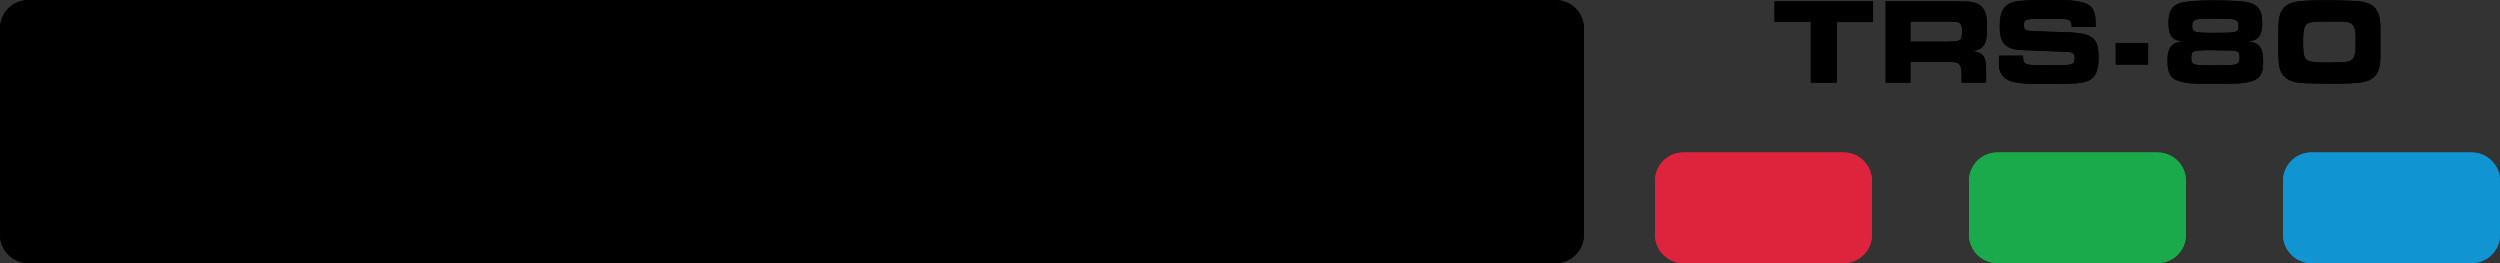 <svg enable-background="new 0 0 3840 404" height="404" viewBox="0 0 3840 404" width="3840" xmlns="http://www.w3.org/2000/svg" xmlns:xlink="http://www.w3.org/1999/xlink"><rect x="0" y="0" width="3840" height="404" fill="#333333" stroke="none"/><linearGradient id="a" gradientUnits="userSpaceOnUse" x1="909.5" x2="909.5" xlink:href="#k" y1="133.577" y2="316.693"/><linearGradient id="b" gradientUnits="userSpaceOnUse" x1="1295.119" x2="1295.119" xlink:href="#k" y1="80.168" y2="316.693"/><linearGradient id="c" gradientUnits="userSpaceOnUse" x1="1466.002" x2="1466.002" xlink:href="#k" y1="80.168" y2="316.693"/><linearGradient id="d" gradientUnits="userSpaceOnUse" x1="2030.583" x2="2030.583" xlink:href="#k" y1="80.168" y2="316.693"/><linearGradient id="e" gradientUnits="userSpaceOnUse" x1="760.714" x2="760.714" xlink:href="#k" y1="80.168" y2="316.693"/><linearGradient id="f" gradientUnits="userSpaceOnUse" x1="573.191" x2="573.191" xlink:href="#k" y1="133.577" y2="316.693"/><linearGradient id="g" gradientUnits="userSpaceOnUse" x1="1643.634" x2="1643.634" xlink:href="#k" y1="133.577" y2="316.693"/><linearGradient id="h" gradientUnits="userSpaceOnUse" x1="405.427" x2="405.427" xlink:href="#k" y1="80.168" y2="316.693"/><linearGradient id="i" gradientUnits="userSpaceOnUse" x1="1056.136" x2="1056.136" xlink:href="#k" y1="126.424" y2="323.846"/><linearGradient id="j" gradientUnits="userSpaceOnUse" x1="1837.241" x2="1837.241" xlink:href="#k" y1="126.424" y2="323.846"/><linearGradient id="k"><stop offset="0" stop-color="#fff"/><stop offset="1" stop-color="#a5a7aa"/><stop offset="1"/></linearGradient><g transform="matrix(1 0 0 1 0 .112)"><g><path d="m2389.3 404h-2345.7c-24.1 0-43.6-19.5-43.6-43.6v-316.8c0-24.1 19.5-43.6 43.6-43.6h2345.7c24.1 0 43.6 19.5 43.6 43.6v316.7c.1 24.2-19.4 43.7-43.6 43.7z"/><path d="m873 133.6h73v183.1h-73z" fill="url(#a)"/><path d="m1258.6 160.1v58.7c0 13.8-11.2 25-25 25h-20.2v73h38.1c44.2 0 80-35.8 80-80v-58.7c0-13.8 11.2-25 25-25h20.2v-73h-38.1c-44.2.1-80 35.9-80 80z" fill="url(#b)"/><path d="m1456.2 133.6v-53.4h-73v236.5h73v-115.5c0-5.4 4.4-9.8 9.8-9.8s9.8 4.4 9.8 9.8v115.5h73v-130.9c0-28.9-23.4-52.3-52.3-52.3h-40.3z" fill="url(#c)"/><path d="m2116.6 316.7-40.2-105.7 35.6-54.4h-77l-32.5 49.7v-126.1h-57.9v236.5h57.9v-49.8c0-9.2 12.8-11.6 16.1-3l20.1 52.7h77.9z" fill="url(#d)"/><path d="m786.9 80.2v53.4h-27.3c-50.6 0-91.6 41-91.6 91.6s41 91.6 91.6 91.6h27.3 27.3 39.3v-236.6zm-26.2 201c-16.1 0-29.2-13.1-29.2-29.2s13.1-29.2 29.2-29.2 29.2 13.1 29.2 29.2-13.1 29.2-29.2 29.2z" fill="url(#e)"/><path d="m605.2 133.6h-96.5v57.9h58.1c4.2 0 7.6 3.4 7.6 7.6s-3.4 7.6-7.6 7.6h-21.7c-30 0-55.4 23.5-56.2 53.5-.9 31.1 24.1 56.6 55.1 56.6h30.4 10.2 53.4 9.4 10.2v-131c-.1-28.8-23.5-52.2-52.4-52.2zm-39.3 147.6c-16.1 0-29.2-13.1-29.2-29.2s13.1-29.2 29.2-29.2 29.2 13.1 29.2 29.2-13.1 29.2-29.2 29.2z" fill="url(#f)"/><path d="m1675.7 133.6h-96.5v57.9h58.1c4.2 0 7.6 3.4 7.6 7.6s-3.4 7.6-7.6 7.6h-21.7c-30 0-55.4 23.5-56.2 53.5-.9 31.1 24.1 56.6 55.1 56.6h30.4 10.2 53.4 9.4 10.2v-131c-.2-28.8-23.6-52.2-52.4-52.2zm-39.3 147.6c-16.1 0-29.2-13.1-29.2-29.2s13.1-29.2 29.2-29.2 29.2 13.1 29.2 29.2-13.1 29.2-29.2 29.2z" fill="url(#g)"/><path d="m447.4 216.3c27.1-9.7 46.6-35.6 46.6-66 0-38.7-31.4-70.1-70.1-70.1-1.4 0-107.5 0-107.5 0v236.5h66.6v-45.6c0-8.4 11.4-11 15-3.3l23 48.9h73.6zm-53.2 17.3c-16.1 0-29.2-13.1-29.2-29.2s13.1-29.2 29.2-29.2 29.2 13.1 29.2 29.2-13 29.2-29.2 29.2z" fill="url(#h)"/><path d="m1056.1 126.4c-54.5 0-98.7 44.2-98.7 98.7s44.2 98.7 98.7 98.7 98.7-44.2 98.7-98.7-44.1-98.7-98.7-98.7zm0 154.8c-16.1 0-29.2-13.1-29.2-29.2s13.1-29.2 29.2-29.2 29.2 13.1 29.2 29.2-13 29.2-29.2 29.2z" fill="url(#i)"/><path d="m1864.5 262.5c-4.2 10.9-14.8 18.7-27.2 18.7-16.1 0-29.2-13.1-29.2-29.2s13.1-29.2 29.2-29.2c12.4 0 23 7.8 27.2 18.7h70.1c.9-5.3 1.4-10.8 1.4-16.4 0-54.5-44.2-98.7-98.7-98.7s-98.7 44.2-98.7 98.7 44.2 98.7 98.7 98.7c41.3 0 76.6-25.3 91.4-61.3z" fill="url(#j)"/><path d="m2821.3 33.7v93.2h-39.9v-93.2h-55.7v-31.8h151.3v31.9h-55.7z"/><path d="m3047.8 68.4c-4.1 7.1-11.4 8.8-19.1 10.1 18.9 1.3 21.9 10.5 21.9 27.9v20.4h-37.5c0-7.5.4-15.4-1.1-22.7-1.7-8.2-7.5-9-15-9h-62.6v31.7h-38v-124.9h92c6.7 0 13.7.2 20.4.2 14.2.2 30.2-1.3 38.6 12.7 4.9 8.1 4.5 19.3 4.5 28.3 0 8.3.2 18-4.1 25.3zm-49.7-35.2h-63.7v30.7h53.6c2.8 0 5.6-.2 8.4-.2 13.7-.4 17.4-.7 17.4-15.7 0-12.8-3.1-14.8-15.7-14.8z"/><path d="m3215 118.8c-9 9.7-28.7 9.4-40.9 9.6-9.7.4-19.5.4-29.2.4-16.3 0-36 .6-51.9-3-6-1.3-11.2-3.7-15.6-8.1-6.4-6.2-7.1-14.2-7.1-22.7 0-3.2.2-6.4.4-9.6h36.7c0 2.8 0 5.4.9 8.1.6 1.7 1.3 2.8 2.8 3.9 3.6 2.8 14.2 2.4 18.4 2.4 5.4 0 10.7.2 16.1.2 6.7 0 13.3-.2 20.1-.2 4.7 0 16.5.6 19.7-3.9 1.3-2.1 1.3-4.9 1.3-7.1 0-9.6-7.5-9.2-15.2-9.4-20.1-.6-40.1-1.7-60.2-2.4-10.9-.4-24.7-.7-32.6-9.6-6.6-7.3-7.1-17.8-7.1-27.2 0-22.3 5.8-36.4 29.8-38.8 16.1-1.7 32.8-1.5 49.1-1.5 15.7 0 32.4-.4 47.8 3.4 17.1 4.3 20.6 15.6 20.6 31.9v6h-36.9v-1.9c0-3.6-.4-6.2-3.6-8.2-3.6-2.4-12-2.2-16.1-2.2h-32.4c-3.9 0-15-.2-18.4 2.2-2.4 1.7-3 4.7-3 7.5 0 2.2.6 5.2 2.4 6.7 1.3 1.1 3.2 1.5 4.9 1.7 4.3.7 8.8.7 13.1.9 8.4.4 16.9.7 25.3.9 14.4.4 35.1.2 49.1 3.9 4.5 1.3 8.4 3.2 12 6.4 7.7 6.7 8.1 19.7 8.1 29.1 0 10.6-.9 22.6-8.4 30.6z"/><path d="m3466.8 120.7c-12.4 9-42.2 7.7-57 7.7h-17.1c-15.4 0-40.7 1.1-53.8-7.7-8.8-6-9.6-18-9.6-27.7 0-8.2.7-17.1 6.7-23.2 4.5-4.7 11.4-5.6 17.6-6.7-2.8-.2-5.8-.4-8.6-1.1-12.6-3.4-14.2-15.7-14.2-27 0-18.2 5.4-28.9 24.4-31.9 15.6-2.4 31.9-2.6 47.6-2.6 8.6 0 17.2.2 25.9.6 11.1.6 26.8.9 36.2 7.3 8.6 5.8 9.9 17.6 9.9 27.2 0 7.3-.9 15.7-5.8 21.4-4.5 5.2-10.5 5.8-17.1 6.2 6.7 1.1 12.6 1.9 17.6 6.7 6.6 6.2 6.7 17.1 6.7 25.5.1 9.2-1.2 19.5-9.4 25.3zm-29.1-40.7c-2.8-2.8-13.1-2.6-16.7-2.6-6.7-.2-13.5-.4-20.2-.4-6.2 0-28.1-.6-32.2 2.4-2.8 2.1-2.8 6.7-2.8 9.9 0 2.8.2 6 2.4 8.1 4.3 3.8 27.4 2.8 32.8 2.8 6.6 0 13.1-.2 19.7-.4 4.7 0 15.9.6 18.4-4.9.9-2.1.9-4.9.9-7.1 0-2.5-.2-5.9-2.3-7.8zm-16.7-51.1c-7.5-.2-14.8-.4-22.3-.4-7.7 0-15.7-.2-23.4.9-6.4.9-8.1 4.3-8.1 10.5 0 6.6 2.2 8.8 8.6 9.6 13.3 1.3 27.6.7 40.9.7 4.3 0 16.9 0 19.9-3 1.9-1.9 1.9-5.4 1.9-7.9 0-10.8-8.8-10.2-17.5-10.4z"/><path d="m3628.4 126.2c-15 2.4-35.2 2.2-50.4 2.2-9.4 0-18.6-.2-27.9-.4-20.6-.4-44.6-1.1-49.1-26.1-2.1-11.6-1.5-25.7-1.5-37.5 0-7.5 0-14.8.2-22.3.2-10.5.9-22.5 8.6-30.6 5.1-5.2 12.2-7.9 19.3-9 15-2.4 35.1-2.2 50.4-2.2 9.2 0 18.6.4 27.7.6 32.1.8 50.6 4.1 50.6 41.2v44.6c0 20.9-5.3 35.7-27.9 39.5zm-18.2-91c-4.3-1.9-10.7-2.1-15.4-2.1-7.5 0-15-.2-22.7-.2s-16.1-.2-23.6 1.5c-2.2.6-4.5 1.3-6.2 3.2-5.1 5.2-4.7 20.1-4.7 26.8 0 6.2-.4 20.8 3.9 25.9 1.9 2.2 4.1 3.2 6.9 3.9 8.1 1.9 21.4 1.9 29.8 1.7l16.5-.4c4.7-.2 11.1-.2 15.4-2.3 9.4-4.1 8.1-20.6 8.1-28.9 0-8.1 1.4-24.7-8-29.1z"/><path d="m3249.8 65.9h49.7v33.2h-49.7z"/><path d="m2831.7 404h-246c-24.1 0-43.6-19.5-43.6-43.6v-82.7c0-24.1 19.5-43.6 43.6-43.6h246c24.1 0 43.6 19.5 43.6 43.6v82.7c.1 24.1-19.5 43.6-43.6 43.6z" fill="#dd243c"/><path d="m3314 404h-246c-24.1 0-43.6-19.5-43.6-43.6v-82.7c0-24.1 19.5-43.6 43.6-43.6h246c24.1 0 43.6 19.5 43.6 43.6v82.7c.1 24.1-19.5 43.6-43.6 43.6z" fill="#1aaa4b"/><path d="m3796.4 404h-246c-24.1 0-43.6-19.5-43.6-43.6v-82.7c0-24.1 19.5-43.6 43.6-43.6h246c24.1 0 43.6 19.5 43.6 43.6v82.7c0 24.1-19.5 43.6-43.6 43.6z" fill="#1094d2"/></g><g><path d="m2389.3 404h-2345.7c-24.1 0-43.6-19.5-43.6-43.6v-316.8c0-24.1 19.5-43.6 43.6-43.6h2345.7c24.1 0 43.6 19.5 43.6 43.6v316.7c.1 24.2-19.4 43.7-43.6 43.7z"/><path d="m873 133.6h73v183.1h-73z" fill="url(#a)"/><path d="m1258.6 160.1v58.7c0 13.8-11.2 25-25 25h-20.2v73h38.1c44.2 0 80-35.8 80-80v-58.7c0-13.8 11.2-25 25-25h20.2v-73h-38.1c-44.2.1-80 35.9-80 80z" fill="url(#b)"/><path d="m1456.2 133.6v-53.4h-73v236.5h73v-115.5c0-5.4 4.4-9.8 9.8-9.8s9.8 4.4 9.8 9.8v115.5h73v-130.9c0-28.9-23.4-52.3-52.3-52.3h-40.3z" fill="url(#c)"/><path d="m2116.6 316.7-40.2-105.7 35.6-54.4h-77l-32.5 49.7v-126.1h-57.9v236.5h57.9v-49.8c0-9.2 12.8-11.6 16.1-3l20.1 52.7h77.9z" fill="url(#d)"/><path d="m786.9 80.2v53.4h-27.3c-50.6 0-91.6 41-91.6 91.6s41 91.6 91.6 91.6h27.3 27.3 39.3v-236.6zm-26.2 201c-16.1 0-29.2-13.1-29.2-29.2s13.1-29.2 29.2-29.2 29.2 13.1 29.2 29.2-13.1 29.2-29.2 29.2z" fill="url(#e)"/><path d="m605.2 133.6h-96.5v57.9h58.1c4.2 0 7.6 3.4 7.6 7.6s-3.4 7.6-7.6 7.6h-21.7c-30 0-55.4 23.5-56.2 53.5-.9 31.1 24.1 56.6 55.1 56.6h30.4 10.2 53.4 9.4 10.2v-131c-.1-28.8-23.5-52.2-52.4-52.2zm-39.3 147.6c-16.1 0-29.2-13.1-29.2-29.2s13.1-29.2 29.2-29.2 29.2 13.1 29.2 29.2-13.1 29.2-29.2 29.2z" fill="url(#f)"/><path d="m1675.7 133.6h-96.5v57.9h58.1c4.2 0 7.6 3.4 7.6 7.6s-3.4 7.6-7.6 7.6h-21.7c-30 0-55.4 23.5-56.2 53.5-.9 31.1 24.1 56.6 55.1 56.6h30.4 10.2 53.4 9.4 10.2v-131c-.2-28.8-23.6-52.2-52.4-52.2zm-39.3 147.6c-16.1 0-29.2-13.1-29.2-29.2s13.1-29.2 29.2-29.2 29.2 13.1 29.2 29.2-13.1 29.2-29.2 29.2z" fill="url(#g)"/><path d="m447.4 216.3c27.1-9.7 46.6-35.6 46.6-66 0-38.7-31.4-70.1-70.1-70.1-1.4 0-107.5 0-107.5 0v236.5h66.6v-45.6c0-8.4 11.4-11 15-3.3l23 48.9h73.6zm-53.2 17.3c-16.1 0-29.2-13.1-29.2-29.2s13.1-29.2 29.2-29.2 29.2 13.1 29.2 29.2-13 29.2-29.2 29.2z" fill="url(#h)"/><path d="m1056.1 126.4c-54.5 0-98.7 44.2-98.7 98.7s44.2 98.7 98.7 98.7 98.7-44.2 98.7-98.7-44.1-98.7-98.7-98.7zm0 154.8c-16.1 0-29.2-13.1-29.2-29.2s13.1-29.2 29.2-29.2 29.2 13.1 29.2 29.2-13 29.2-29.2 29.2z" fill="url(#i)"/><path d="m1864.5 262.5c-4.2 10.9-14.8 18.7-27.2 18.7-16.1 0-29.2-13.1-29.2-29.2s13.1-29.2 29.2-29.2c12.4 0 23 7.8 27.2 18.7h70.1c.9-5.3 1.4-10.8 1.4-16.4 0-54.5-44.2-98.7-98.7-98.7s-98.7 44.2-98.7 98.7 44.2 98.7 98.7 98.7c41.3 0 76.6-25.3 91.4-61.3z" fill="url(#j)"/><path d="m2821.3 33.7v93.2h-39.9v-93.2h-55.7v-31.8h151.3v31.9h-55.7z"/><path d="m3047.8 68.4c-4.1 7.1-11.4 8.8-19.1 10.1 18.9 1.3 21.9 10.5 21.9 27.9v20.4h-37.5c0-7.5.4-15.4-1.1-22.7-1.7-8.2-7.5-9-15-9h-62.6v31.7h-38v-124.9h92c6.7 0 13.7.2 20.4.2 14.2.2 30.2-1.3 38.6 12.7 4.9 8.1 4.5 19.3 4.5 28.3 0 8.3.2 18-4.1 25.3zm-49.7-35.2h-63.7v30.7h53.6c2.8 0 5.6-.2 8.4-.2 13.7-.4 17.4-.7 17.4-15.7 0-12.8-3.1-14.8-15.7-14.8z"/><path d="m3215 118.8c-9 9.7-28.7 9.4-40.9 9.6-9.7.4-19.5.4-29.2.4-16.3 0-36 .6-51.9-3-6-1.3-11.2-3.7-15.6-8.1-6.4-6.2-7.1-14.2-7.1-22.7 0-3.2.2-6.4.4-9.6h36.7c0 2.8 0 5.4.9 8.1.6 1.7 1.3 2.8 2.8 3.9 3.6 2.8 14.2 2.4 18.4 2.4 5.4 0 10.7.2 16.1.2 6.7 0 13.3-.2 20.1-.2 4.7 0 16.5.6 19.7-3.9 1.3-2.1 1.3-4.9 1.3-7.1 0-9.6-7.5-9.2-15.2-9.4-20.1-.6-40.1-1.7-60.2-2.4-10.9-.4-24.7-.7-32.6-9.6-6.6-7.3-7.1-17.8-7.1-27.2 0-22.3 5.8-36.4 29.8-38.8 16.1-1.7 32.8-1.5 49.1-1.5 15.7 0 32.4-.4 47.8 3.4 17.1 4.3 20.6 15.6 20.6 31.9v6h-36.9v-1.9c0-3.6-.4-6.2-3.6-8.2-3.6-2.4-12-2.2-16.1-2.2h-32.4c-3.9 0-15-.2-18.4 2.2-2.4 1.7-3 4.7-3 7.5 0 2.2.6 5.2 2.4 6.7 1.3 1.1 3.2 1.5 4.9 1.7 4.3.7 8.8.7 13.1.9 8.4.4 16.9.7 25.3.9 14.4.4 35.1.2 49.1 3.9 4.5 1.3 8.4 3.2 12 6.4 7.7 6.7 8.1 19.7 8.1 29.1 0 10.6-.9 22.6-8.4 30.6z"/><path d="m3466.8 120.7c-12.4 9-42.2 7.7-57 7.7h-17.1c-15.4 0-40.7 1.1-53.8-7.7-8.8-6-9.6-18-9.6-27.7 0-8.2.7-17.1 6.7-23.2 4.5-4.7 11.4-5.6 17.6-6.7-2.8-.2-5.8-.4-8.6-1.1-12.6-3.4-14.2-15.7-14.2-27 0-18.2 5.4-28.9 24.4-31.9 15.6-2.4 31.9-2.6 47.6-2.6 8.6 0 17.2.2 25.9.6 11.1.6 26.8.9 36.2 7.3 8.6 5.8 9.9 17.6 9.9 27.2 0 7.3-.9 15.7-5.8 21.4-4.5 5.2-10.5 5.8-17.1 6.2 6.7 1.1 12.6 1.9 17.6 6.7 6.6 6.2 6.7 17.1 6.7 25.5.1 9.2-1.2 19.5-9.4 25.3zm-29.1-40.7c-2.8-2.8-13.1-2.6-16.7-2.6-6.7-.2-13.5-.4-20.2-.4-6.2 0-28.1-.6-32.2 2.4-2.8 2.1-2.8 6.7-2.8 9.9 0 2.8.2 6 2.4 8.1 4.3 3.8 27.4 2.8 32.8 2.8 6.6 0 13.1-.2 19.7-.4 4.7 0 15.9.6 18.4-4.9.9-2.1.9-4.9.9-7.1 0-2.5-.2-5.9-2.3-7.8zm-16.7-51.1c-7.5-.2-14.8-.4-22.3-.4-7.7 0-15.7-.2-23.4.9-6.4.9-8.1 4.3-8.1 10.5 0 6.6 2.2 8.8 8.6 9.6 13.3 1.3 27.6.7 40.9.7 4.3 0 16.9 0 19.9-3 1.9-1.9 1.9-5.4 1.9-7.9 0-10.8-8.8-10.2-17.5-10.4z"/><path d="m3628.4 126.2c-15 2.4-35.2 2.2-50.4 2.2-9.4 0-18.6-.2-27.9-.4-20.6-.4-44.6-1.1-49.1-26.1-2.1-11.6-1.5-25.7-1.5-37.5 0-7.5 0-14.8.2-22.3.2-10.5.9-22.5 8.6-30.6 5.1-5.2 12.2-7.9 19.3-9 15-2.4 35.1-2.2 50.4-2.2 9.2 0 18.6.4 27.7.6 32.1.8 50.6 4.1 50.6 41.2v44.6c0 20.9-5.3 35.7-27.9 39.5zm-18.2-91c-4.3-1.9-10.7-2.1-15.4-2.1-7.5 0-15-.2-22.7-.2s-16.1-.2-23.6 1.5c-2.2.6-4.5 1.3-6.2 3.2-5.1 5.2-4.7 20.1-4.7 26.8 0 6.2-.4 20.8 3.9 25.9 1.9 2.2 4.1 3.2 6.9 3.9 8.1 1.9 21.4 1.9 29.8 1.7l16.5-.4c4.7-.2 11.1-.2 15.4-2.3 9.4-4.1 8.1-20.6 8.1-28.9 0-8.1 1.4-24.7-8-29.1z"/><path d="m3249.8 65.9h49.7v33.2h-49.7z"/><path d="m2831.7 404h-246c-24.1 0-43.6-19.5-43.6-43.6v-82.7c0-24.1 19.5-43.6 43.6-43.6h246c24.1 0 43.6 19.5 43.6 43.6v82.7c.1 24.1-19.5 43.6-43.6 43.6z" fill="#dd243c"/><path d="m3314 404h-246c-24.1 0-43.6-19.5-43.6-43.6v-82.7c0-24.1 19.5-43.6 43.6-43.6h246c24.1 0 43.6 19.5 43.6 43.6v82.7c.1 24.1-19.5 43.6-43.6 43.6z" fill="#1aaa4b"/><path d="m3796.4 404h-246c-24.1 0-43.6-19.5-43.6-43.6v-82.7c0-24.1 19.5-43.6 43.6-43.6h246c24.1 0 43.6 19.5 43.6 43.6v82.7c0 24.1-19.5 43.6-43.6 43.6z" fill="#1094d2"/></g></g></svg>